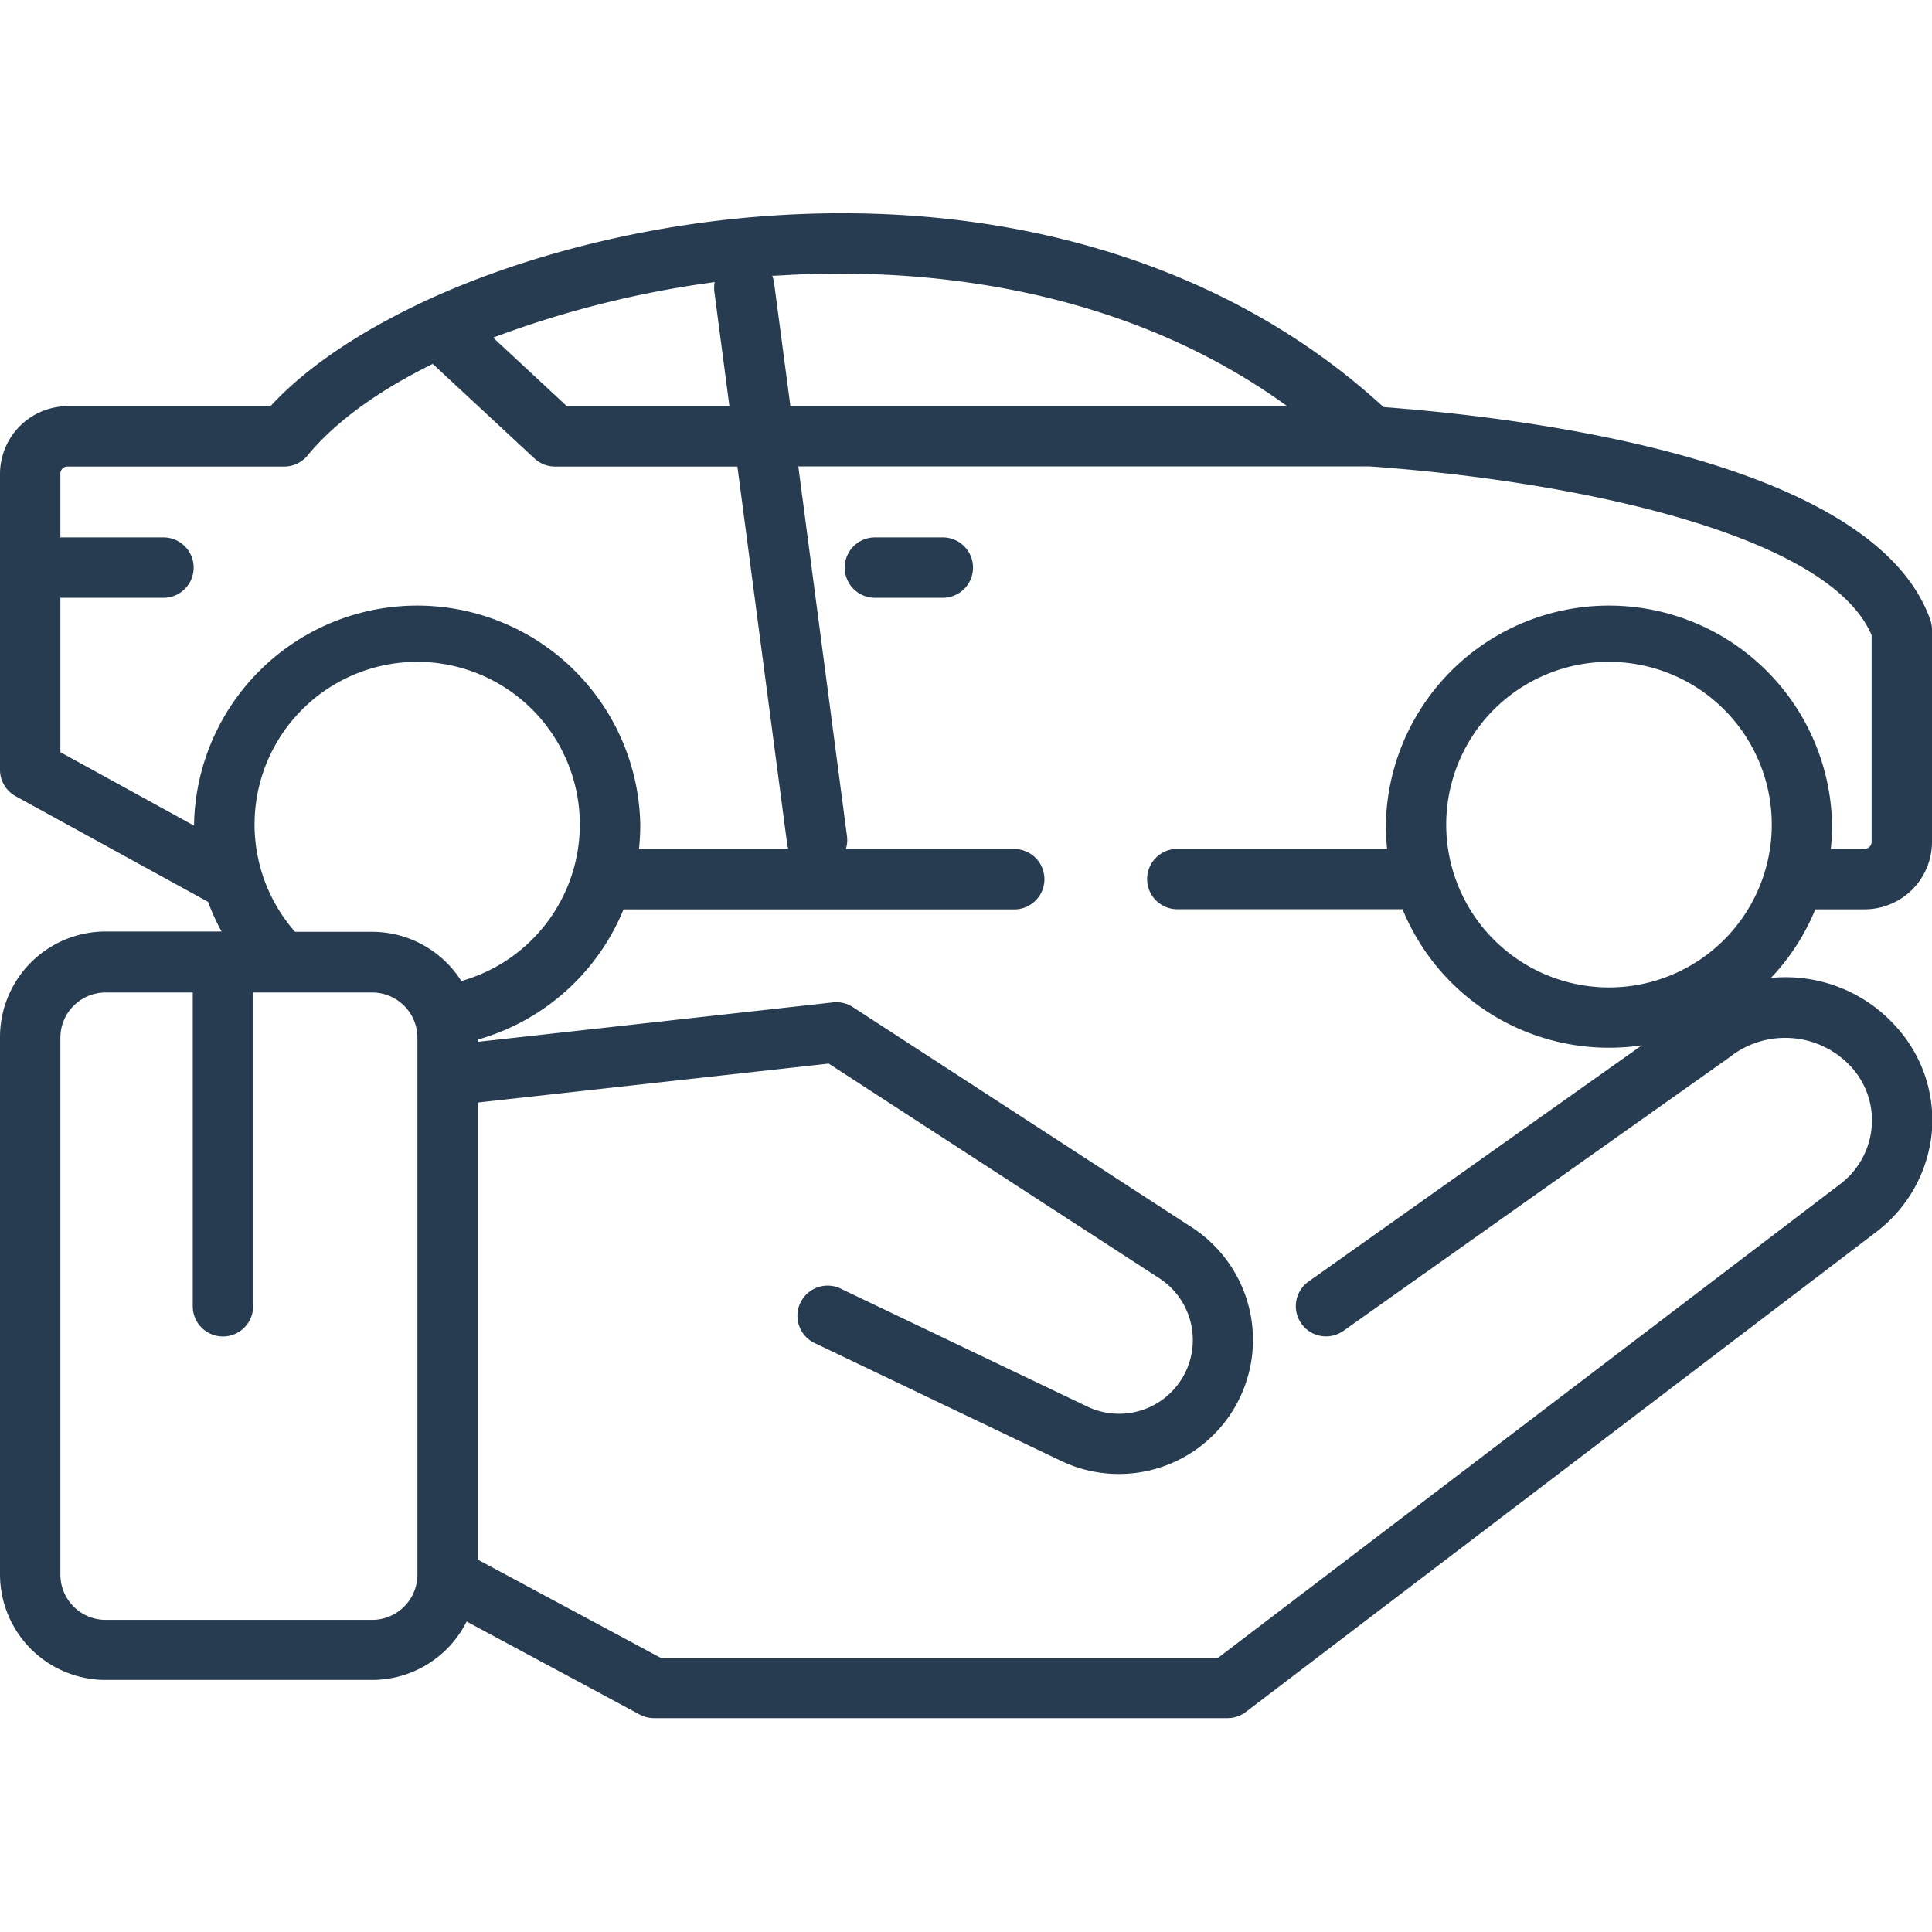 <svg id="Layer_1" data-name="Layer 1" xmlns="http://www.w3.org/2000/svg" viewBox="0 0 256 256"><title>Artboard 100 copy 23</title><path d="M124.93,71.21h-9a4,4,0,0,0,0,8h9a4,4,0,0,0,0-8Z" style="fill:#273c50"/><path d="M251.21,136a19.64,19.64,0,0,0-16.55-6.42,29.37,29.37,0,0,0,5.88-9.09h6.53a8.94,8.94,0,0,0,8.93-8.93V83.45a4.06,4.06,0,0,0-.23-1.34c-7.41-20.86-52-26.62-72.45-28.17C163.41,35.62,135,26.59,103.26,28.51c-16.81,1-33.4,5.16-46.62,11.23a3,3,0,0,0-.41.19c-8.51,4-15.6,8.69-20.39,13.89H8.93A9,9,0,0,0,0,62.76V102a4,4,0,0,0,2.07,3.5l25.5,14h0a27.86,27.86,0,0,0,1.79,3.93H14a14,14,0,0,0-14,14v71.17a14,14,0,0,0,14,14H49.31a14,14,0,0,0,12.52-7.74h0l22.94,12.33a4,4,0,0,0,1.89.47h76a4,4,0,0,0,2.42-.82l83.51-63.58a18.86,18.86,0,0,0,7.38-13.16A18.43,18.43,0,0,0,251.21,136Zm-59.58-26.72a21.57,21.57,0,1,1,21.56,21.56A21.58,21.58,0,0,1,191.63,109.29Zm-87.89-72.8c15.55-.94,43.42.37,66.81,17.33H104.73l-2.15-16.26a3.85,3.85,0,0,0-.26-1ZM94.65,38.6l2,15.22H75.11l-9.77-9.08A134,134,0,0,1,94.7,37.38,4.14,4.14,0,0,0,94.65,38.6ZM8,99.67V79.21H21.66a4,4,0,0,0,0-8H8V62.76a.94.94,0,0,1,.93-.94H37.65a4,4,0,0,0,3.09-1.45c3.85-4.67,9.69-8.75,16.6-12.15L70.82,60.75a4,4,0,0,0,2.72,1.07H97.71l6.59,50a4.54,4.54,0,0,0,.15.66H84.67a31.08,31.08,0,0,0,.17-3.21,29.57,29.57,0,0,0-59.13,0v.13h0ZM61.13,130a14,14,0,0,0-11.82-6.53H39.09a21.55,21.55,0,1,1,22,6.53Zm-5.82,78.64a6,6,0,0,1-6,6H14a6,6,0,0,1-6-6V137.51a6,6,0,0,1,6-6H25.54v41.58a4,4,0,0,0,8,0V131.51H49.31a6,6,0,0,1,6,6v71.17ZM248,149.43a10.63,10.63,0,0,1-4.26,7.54l-82.43,62.77H87.67L63.31,206.66V146.09l46.5-5.16,43.83,28.46a9.77,9.77,0,0,1-9.54,17l-32.56-15.57a4,4,0,1,0-3.45,7.21l32.56,15.57A17.77,17.77,0,0,0,158,162.68l-45-29.24a4,4,0,0,0-2.62-.62l-47,5.22v-.31A29.6,29.6,0,0,0,82.62,120.5h51.77a4,4,0,0,0,0-8H112.08a3.86,3.86,0,0,0,.15-1.7l-6.45-49h75.69c27.36,1.94,60.87,9,66.53,22.37v27.38a.93.93,0,0,1-.93.93h-4.48a31.08,31.08,0,0,0,.17-3.21,29.57,29.57,0,0,0-59.13,0,31.08,31.08,0,0,0,.17,3.21H156a4,4,0,0,0,0,8h29.84a29.57,29.57,0,0,0,27.34,18.35,30,30,0,0,0,4.37-.32l-44.16,31.3a4,4,0,1,0,4.63,6.53l51-36.14.19-.14a11.87,11.87,0,0,1,16.05,1.27A10.5,10.5,0,0,1,248,149.43Z" style="fill:#273c50"/></svg>